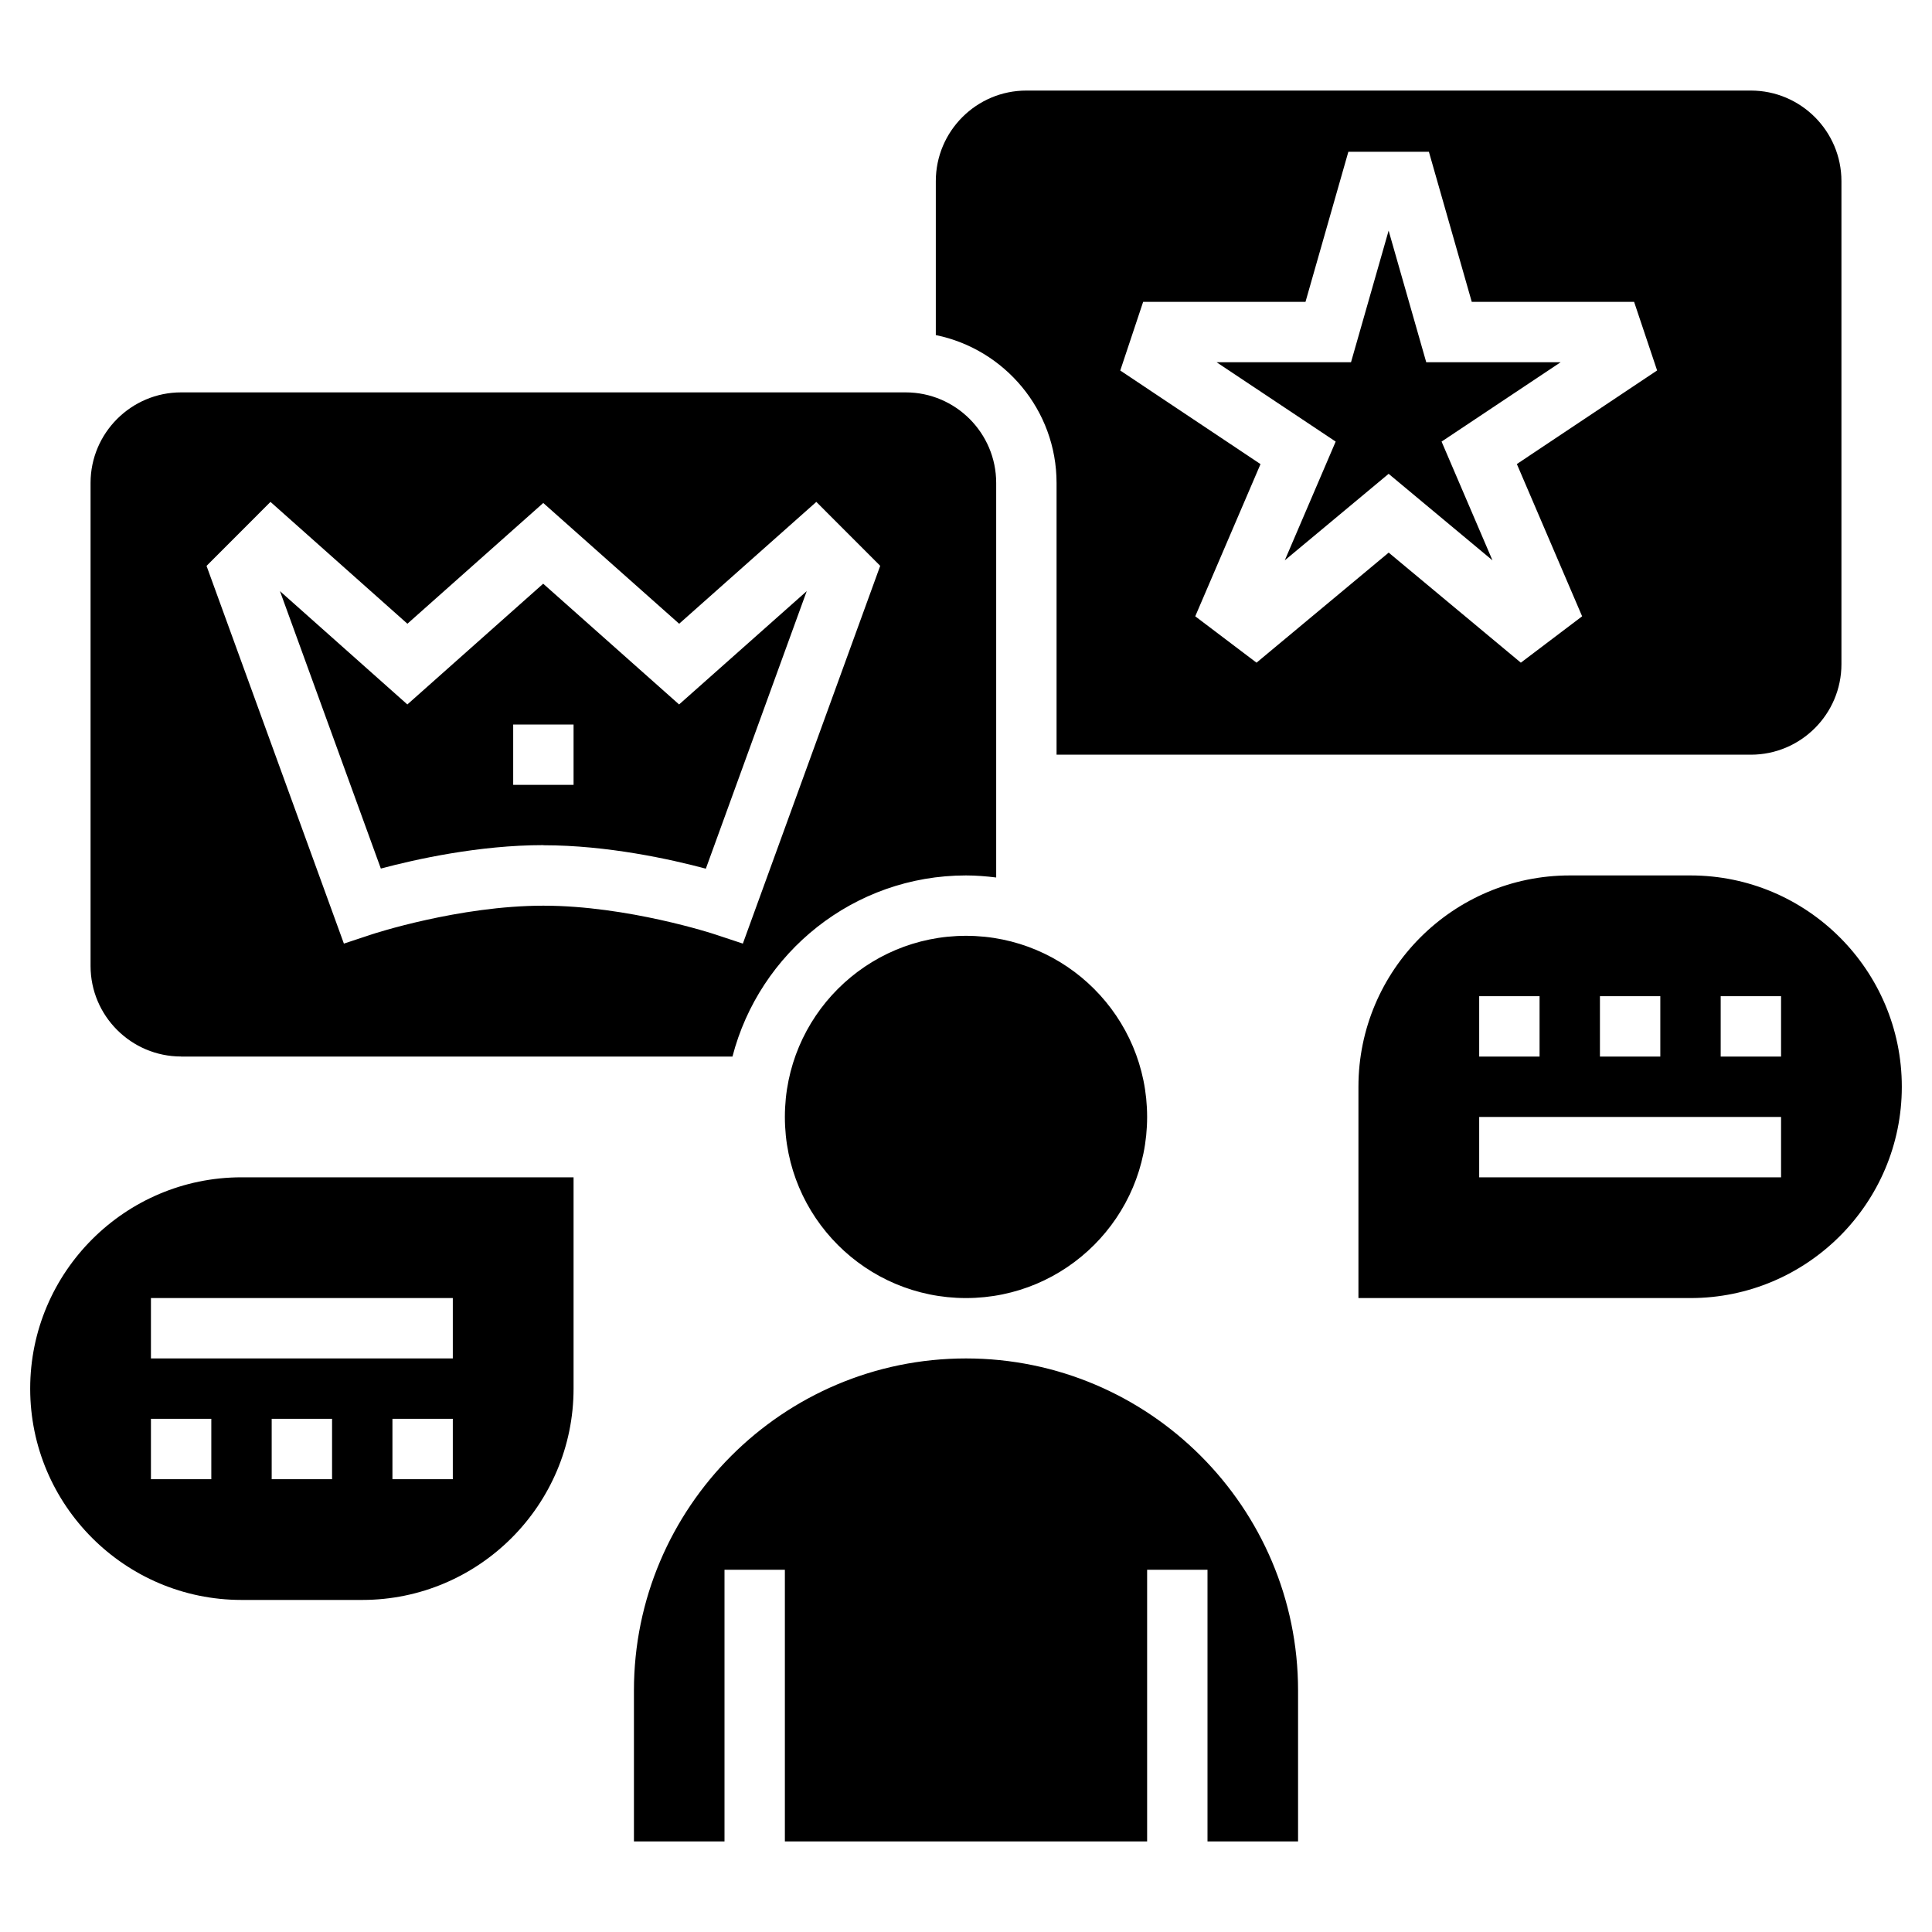 <!-- Generated by IcoMoon.io -->
<svg version="1.1" xmlns="http://www.w3.org/2000/svg" width="32" height="32" viewBox="0 0 32 32">
<title>large-integration</title>
<path d="M16 22.5c-3.033 0-5.5 2.468-5.5 5.5v2.5h1.5v-4.5h1v4.5h6v-4.5h1v4.5h1.5v-2.5c0-3.032-2.468-5.5-5.5-5.5zM17.5 8v4.5h11.5c0.827 0 1.5-0.673 1.5-1.5v-8c0-0.827-0.673-1.5-1.5-1.5h-12c-0.827 0-1.5 0.673-1.5 1.5v2.55c1.139 0.232 2 1.242 2 2.45zM18.934 5h2.689l0.71-2.486h1.334l0.71 2.486h2.689l0.381 1.136-2.323 1.55 1.081 2.522-1.015 0.768-2.189-1.823-2.189 1.823-1.015-0.768 1.081-2.521-2.323-1.55zM21.28 9.281l1.72-1.433 1.72 1.433-0.843-1.967 1.972-1.314h-2.226l-0.623-2.18-0.623 2.18h-2.226l1.972 1.314zM3 17.5h9.132c0.446-1.723 2.008-3 3.868-3 0.169 0 0.336 0.014 0.5 0.034v-6.535c0-0.827-0.673-1.5-1.5-1.5h-12c-0.827 0-1.5 0.673-1.5 1.5v8c0 0.827 0.673 1.5 1.5 1.5zM4.48 8.313l2.268 2.018 2.25-2 2.251 2 2.272-2.018 1.058 1.059-2.275 6.257-0.462-0.153c-0.014-0.005-1.445-0.475-2.842-0.475s-2.828 0.47-2.842 0.475l-0.462 0.153-2.275-6.256zM9 14c1.062 0 2.108 0.232 2.691 0.388l1.671-4.597-2.114 1.877-2.251-2-2.25 2-2.11-1.877 1.671 4.595c0.582-0.155 1.629-0.388 2.691-0.388zM8.5 12h1v1h-1zM19 18.5c0 1.657-1.343 3-3 3s-3-1.343-3-3c0-1.657 1.343-3 3-3s3 1.343 3 3zM28 14.5h-2c-1.93 0-3.5 1.57-3.5 3.5v3.5h5.5c1.93 0 3.5-1.57 3.5-3.5s-1.57-3.5-3.5-3.5zM26.5 16.5h1v1h-1zM24.5 16.5h1v1h-1zM29.5 19.5h-5v-1h5zM29.5 17.5h-1v-1h1zM0.5 23c0 1.93 1.571 3.5 3.5 3.5h2c1.929 0 3.5-1.57 3.5-3.5v-3.5h-5.5c-1.929 0-3.5 1.57-3.5 3.5zM3.5 24.5h-1v-1h1zM5.5 24.5h-1v-1h1zM7.5 24.5h-1v-1h1zM7.5 22.5h-5v-1h5z"></path>
</svg>
